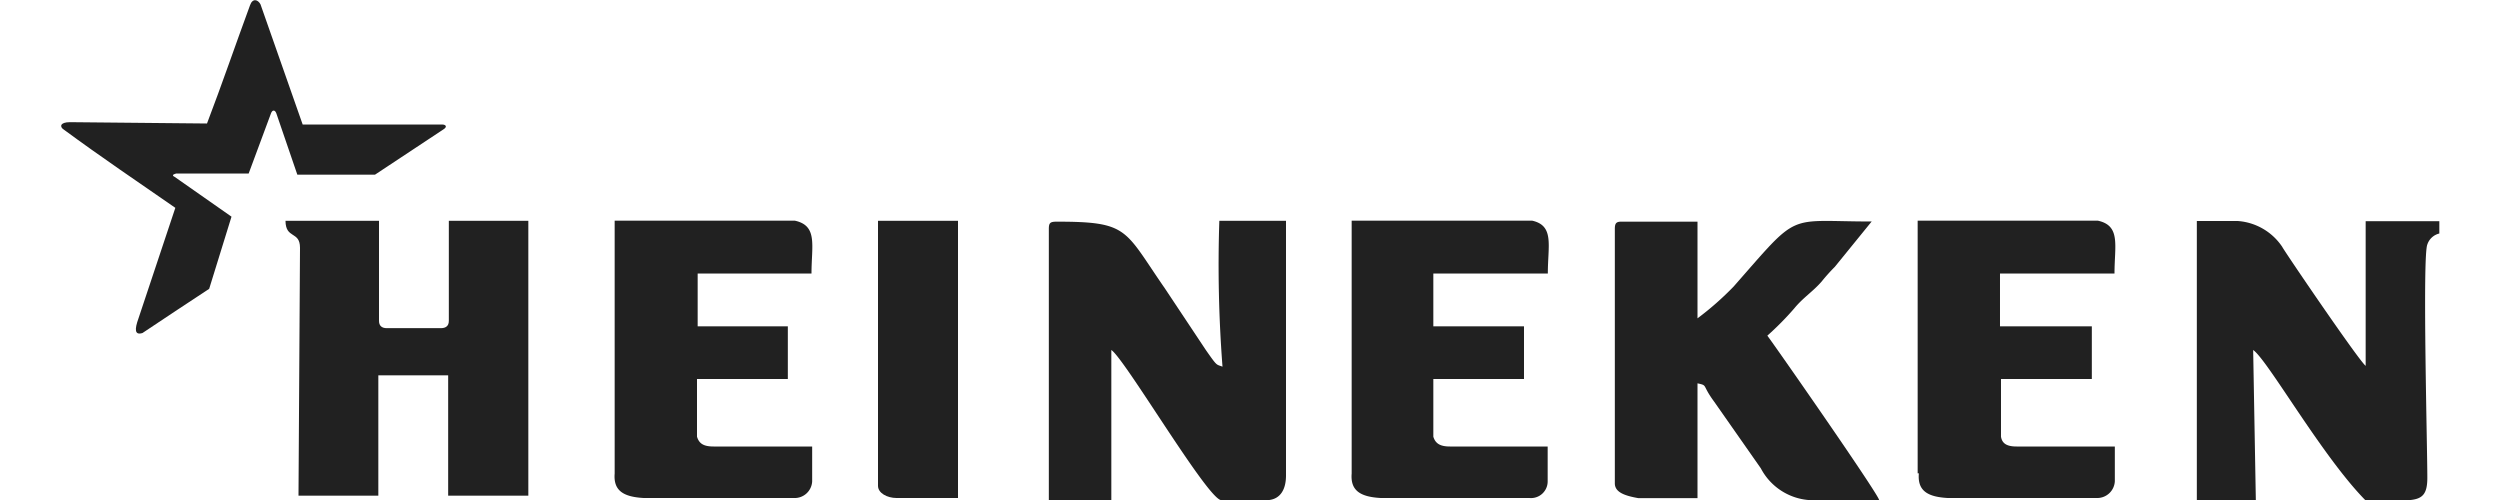 <svg viewBox="0 0 150 30" xmlns="http://www.w3.org/2000/svg"><g fill-opacity=".87" fill-rule="evenodd"><path d="m62.93 13.77v16.23h3.75v-9c.79.51 5.61 8.68 6.55 9h2.93c.63-.08 1-.59 1-1.47v-15.28h-4a80 80 0 0 0 .19 8.75c-.39-.15-.3 0-1-1l-2.46-3.7c-2.45-3.53-2.14-4-6.48-4-.4 0-.48.07-.48.44z"/><path d="m131.64 30h3.71l-.16-9c.87.6 4.11 6.34 6.72 9h2.73c.72-.08 1-.37 1-1.33 0-1.91-.3-13.3 0-14a1 1 0 0 1 .72-.66v-.74h-4.42v8.68c-.4-.29-5-7.06-5-7.13a3.51 3.51 0 0 0 -2.68-1.56h-2.45v16.74h-.07z"/><path d="m96.89 13.73v15.27c0 .52.55.74 1.42.89h3.54v-6.89c.64.14.24.07 1 1.1l2.8 4a3.57 3.57 0 0 0 2.84 1.9h4.26c-.15-.51-6.31-9.34-6.71-9.86a17.69 17.69 0 0 0 1.61-1.63c.54-.66 1.11-1 1.65-1.62a11 11 0 0 1 .79-.88l2.21-2.72c-5.2 0-4.26-.67-8.28 3.9a17.87 17.87 0 0 1 -2.17 1.91v-5.8h-4.5c-.35-.01-.46.06-.46.43z"/><path d="m36.88 28.41c-.08 1 .48 1.4 1.74 1.47h9a1.05 1.05 0 0 0 1.11-1v-2.09h-5.91c-.57 0-.87-.15-1-.59v-3.46h5.45v-3.16h-5.41v-3.17h6.83c0-1.68.39-2.87-1-3.17h-10.81z"/><path d="m52.68 29.15c0 .44.56.73 1.11.73h3.69v-16.63h-4.8z"/><path d="m81.1 28.41c-.08 1 .48 1.4 1.74 1.47h8.92a1 1 0 0 0 1.1-1v-2.09h-5.86c-.55 0-.87-.15-1-.59v-3.46h5.44v-3.16h-5.44v-3.17h6.87c0-1.68.4-2.87-.94-3.17h-10.83z"/><path d="m115.13 28.41c-.08 1 .47 1.4 1.73 1.47h8.92a1.06 1.06 0 0 0 1.11-1v-2.09h-5.89c-.55 0-.87-.15-.94-.59v-3.46h5.45v-3.16h-5.51v-3.17h6.87c0-1.68.39-2.87-1-3.17h-10.81v15.16h.07z"/><path d="m18 14.87-.09 14.87h4.79v-7.22h4.19v7.22h4.81v-16.49h-4.77v6c0 .29-.16.44-.48.44h-3.24c-.31 0-.47-.15-.47-.44v-6h-5.61c.01 1.11.87.59.87 1.62z"/><path d="m10.49 10.62 3.4 2.38-1.34 4.33c-1.35.89-2.69 1.77-4 2.65-.48.15-.48-.22-.24-.88l2.21-6.63c-2.21-1.53-4.5-3.08-6.7-4.7-.24-.15-.24-.44.38-.44l8.22.08c.92-2.41 1.71-4.73 2.58-7.09.15-.44.47-.36.63-.06l2.53 7.21h8.36c.24 0 .33.14.09.29l-4.11 2.72h-4.66l-1.26-3.68c-.08-.22-.24-.22-.32 0l-1.34 3.61h-4.35c-.24.06-.24.14-.08.21z"/></g></svg>